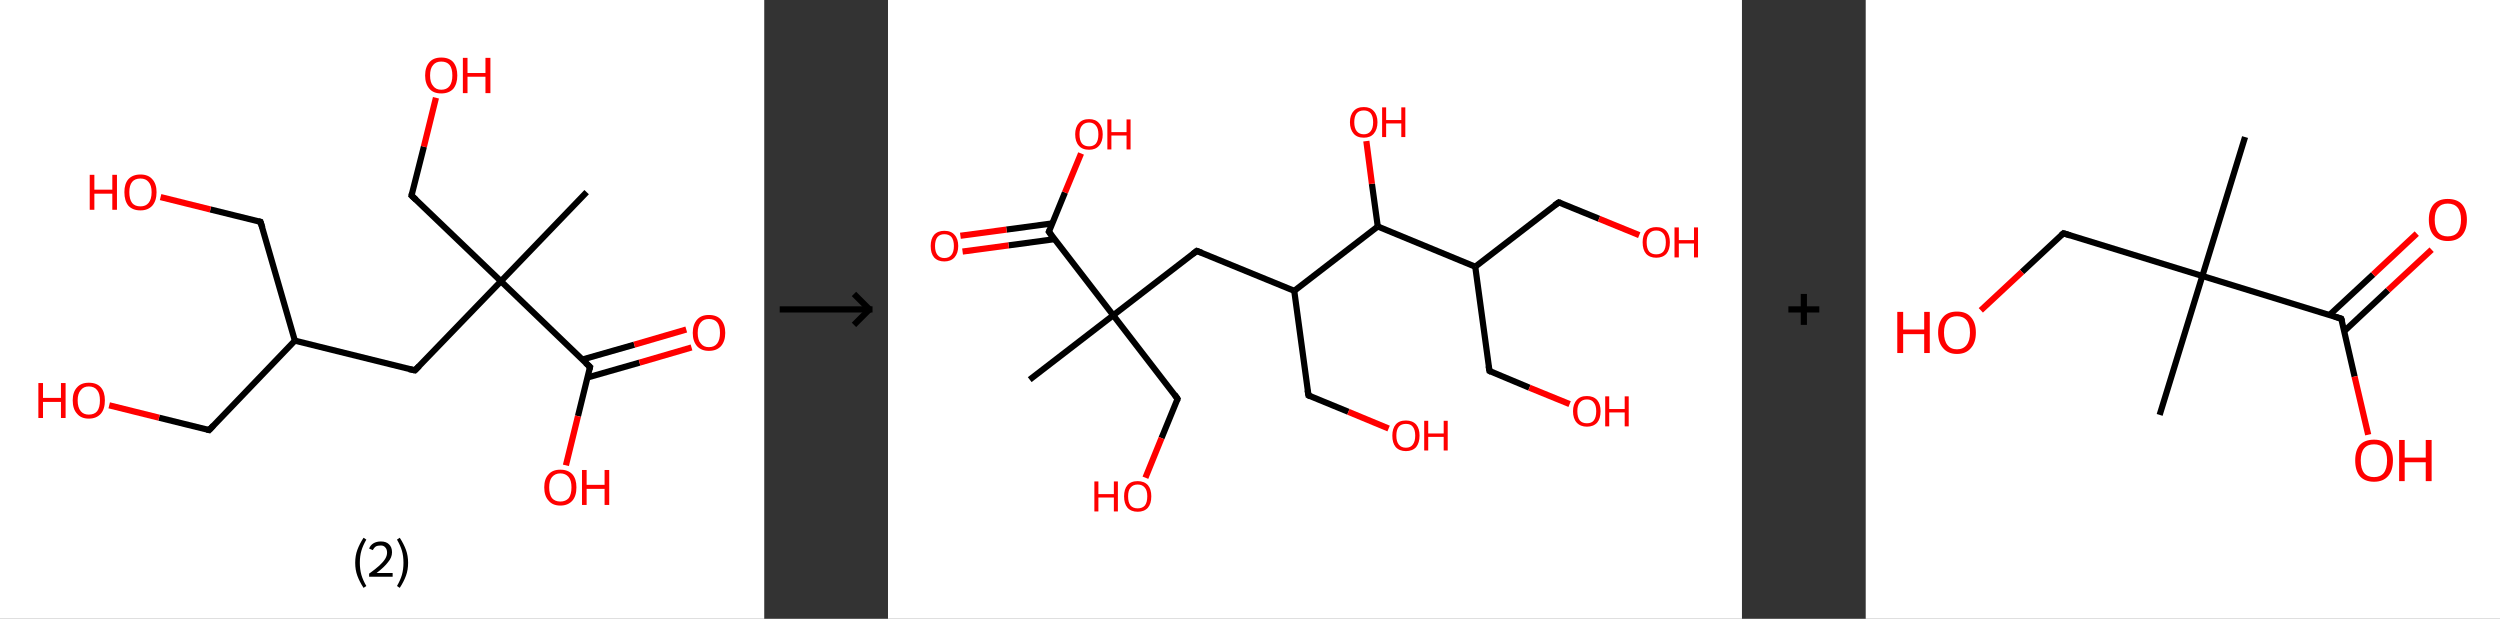 <?xml version='1.0' encoding='ASCII' standalone='yes'?>
<svg xmlns="http://www.w3.org/2000/svg" xmlns:xlink="http://www.w3.org/1999/xlink" version="1.1" width="808.0px" viewBox="0 0 808.0 200.0" height="200.0px">
  <rect x="0" y="0" width="808.0" height="200.0" fill="#333333" stroke="none"/>
  <g>
    <g transform="translate(0, 0) scale(1 1) "><!-- END OF HEADER -->
<rect style="opacity:1.0;fill:#FFFFFF;stroke:none" width="247.0" height="200.0" x="0.0" y="0.0"> </rect>
<path class="bond-0 atom-0 atom-1" d="M 189.6,62.1 L 161.9,90.9" style="fill:none;fill-rule:evenodd;stroke:#000000;stroke-width:2.0px;stroke-linecap:butt;stroke-linejoin:miter;stroke-opacity:1"/>
<path class="bond-1 atom-1 atom-2" d="M 161.9,90.9 L 133.0,63.2" style="fill:none;fill-rule:evenodd;stroke:#000000;stroke-width:2.0px;stroke-linecap:butt;stroke-linejoin:miter;stroke-opacity:1"/>
<path class="bond-2 atom-2 atom-3" d="M 133.0,63.2 L 137.0,47.4" style="fill:none;fill-rule:evenodd;stroke:#000000;stroke-width:2.0px;stroke-linecap:butt;stroke-linejoin:miter;stroke-opacity:1"/>
<path class="bond-2 atom-2 atom-3" d="M 137.0,47.4 L 140.9,31.6" style="fill:none;fill-rule:evenodd;stroke:#FF0000;stroke-width:2.0px;stroke-linecap:butt;stroke-linejoin:miter;stroke-opacity:1"/>
<path class="bond-3 atom-1 atom-4" d="M 161.9,90.9 L 134.1,119.7" style="fill:none;fill-rule:evenodd;stroke:#000000;stroke-width:2.0px;stroke-linecap:butt;stroke-linejoin:miter;stroke-opacity:1"/>
<path class="bond-4 atom-4 atom-5" d="M 134.1,119.7 L 95.3,110.1" style="fill:none;fill-rule:evenodd;stroke:#000000;stroke-width:2.0px;stroke-linecap:butt;stroke-linejoin:miter;stroke-opacity:1"/>
<path class="bond-5 atom-5 atom-6" d="M 95.3,110.1 L 67.6,139.0" style="fill:none;fill-rule:evenodd;stroke:#000000;stroke-width:2.0px;stroke-linecap:butt;stroke-linejoin:miter;stroke-opacity:1"/>
<path class="bond-6 atom-6 atom-7" d="M 67.6,139.0 L 51.4,135.0" style="fill:none;fill-rule:evenodd;stroke:#000000;stroke-width:2.0px;stroke-linecap:butt;stroke-linejoin:miter;stroke-opacity:1"/>
<path class="bond-6 atom-6 atom-7" d="M 51.4,135.0 L 35.3,131.0" style="fill:none;fill-rule:evenodd;stroke:#FF0000;stroke-width:2.0px;stroke-linecap:butt;stroke-linejoin:miter;stroke-opacity:1"/>
<path class="bond-7 atom-5 atom-8" d="M 95.3,110.1 L 84.2,71.7" style="fill:none;fill-rule:evenodd;stroke:#000000;stroke-width:2.0px;stroke-linecap:butt;stroke-linejoin:miter;stroke-opacity:1"/>
<path class="bond-8 atom-8 atom-9" d="M 84.2,71.7 L 68.0,67.7" style="fill:none;fill-rule:evenodd;stroke:#000000;stroke-width:2.0px;stroke-linecap:butt;stroke-linejoin:miter;stroke-opacity:1"/>
<path class="bond-8 atom-8 atom-9" d="M 68.0,67.7 L 51.9,63.7" style="fill:none;fill-rule:evenodd;stroke:#FF0000;stroke-width:2.0px;stroke-linecap:butt;stroke-linejoin:miter;stroke-opacity:1"/>
<path class="bond-9 atom-1 atom-10" d="M 161.9,90.9 L 190.7,118.6" style="fill:none;fill-rule:evenodd;stroke:#000000;stroke-width:2.0px;stroke-linecap:butt;stroke-linejoin:miter;stroke-opacity:1"/>
<path class="bond-10 atom-10 atom-11" d="M 189.9,122.0 L 206.7,117.2" style="fill:none;fill-rule:evenodd;stroke:#000000;stroke-width:2.0px;stroke-linecap:butt;stroke-linejoin:miter;stroke-opacity:1"/>
<path class="bond-10 atom-10 atom-11" d="M 206.7,117.2 L 223.5,112.3" style="fill:none;fill-rule:evenodd;stroke:#FF0000;stroke-width:2.0px;stroke-linecap:butt;stroke-linejoin:miter;stroke-opacity:1"/>
<path class="bond-10 atom-10 atom-11" d="M 188.2,116.2 L 205.0,111.4" style="fill:none;fill-rule:evenodd;stroke:#000000;stroke-width:2.0px;stroke-linecap:butt;stroke-linejoin:miter;stroke-opacity:1"/>
<path class="bond-10 atom-10 atom-11" d="M 205.0,111.4 L 221.8,106.5" style="fill:none;fill-rule:evenodd;stroke:#FF0000;stroke-width:2.0px;stroke-linecap:butt;stroke-linejoin:miter;stroke-opacity:1"/>
<path class="bond-11 atom-10 atom-12" d="M 190.7,118.6 L 186.8,134.5" style="fill:none;fill-rule:evenodd;stroke:#000000;stroke-width:2.0px;stroke-linecap:butt;stroke-linejoin:miter;stroke-opacity:1"/>
<path class="bond-11 atom-10 atom-12" d="M 186.8,134.5 L 182.9,150.4" style="fill:none;fill-rule:evenodd;stroke:#FF0000;stroke-width:2.0px;stroke-linecap:butt;stroke-linejoin:miter;stroke-opacity:1"/>
<path d="M 134.5,64.6 L 133.0,63.2 L 133.2,62.4" style="fill:none;stroke:#000000;stroke-width:2.0px;stroke-linecap:butt;stroke-linejoin:miter;stroke-opacity:1;"/>
<path d="M 135.5,118.3 L 134.1,119.7 L 132.2,119.3" style="fill:none;stroke:#000000;stroke-width:2.0px;stroke-linecap:butt;stroke-linejoin:miter;stroke-opacity:1;"/>
<path d="M 69.0,137.5 L 67.6,139.0 L 66.8,138.8" style="fill:none;stroke:#000000;stroke-width:2.0px;stroke-linecap:butt;stroke-linejoin:miter;stroke-opacity:1;"/>
<path d="M 84.8,73.6 L 84.2,71.7 L 83.4,71.5" style="fill:none;stroke:#000000;stroke-width:2.0px;stroke-linecap:butt;stroke-linejoin:miter;stroke-opacity:1;"/>
<path d="M 189.3,117.3 L 190.7,118.6 L 190.5,119.4" style="fill:none;stroke:#000000;stroke-width:2.0px;stroke-linecap:butt;stroke-linejoin:miter;stroke-opacity:1;"/>
<path class="atom-3" d="M 137.4 24.4 Q 137.4 21.7, 138.8 20.1 Q 140.1 18.6, 142.6 18.6 Q 145.2 18.6, 146.5 20.1 Q 147.8 21.7, 147.8 24.4 Q 147.8 27.1, 146.5 28.7 Q 145.1 30.2, 142.6 30.2 Q 140.1 30.2, 138.8 28.7 Q 137.4 27.1, 137.4 24.4 M 142.6 29.0 Q 144.4 29.0, 145.3 27.8 Q 146.2 26.6, 146.2 24.4 Q 146.2 22.1, 145.3 21.0 Q 144.4 19.9, 142.6 19.9 Q 140.9 19.9, 140.0 21.0 Q 139.0 22.1, 139.0 24.4 Q 139.0 26.7, 140.0 27.8 Q 140.9 29.0, 142.6 29.0 " fill="#FF0000"/>
<path class="atom-3" d="M 149.6 18.7 L 151.1 18.7 L 151.1 23.6 L 156.9 23.6 L 156.9 18.7 L 158.5 18.7 L 158.5 30.1 L 156.9 30.1 L 156.9 24.8 L 151.1 24.8 L 151.1 30.1 L 149.6 30.1 L 149.6 18.7 " fill="#FF0000"/>
<path class="atom-7" d="M 12.4 123.8 L 13.9 123.8 L 13.9 128.6 L 19.7 128.6 L 19.7 123.8 L 21.2 123.8 L 21.2 135.1 L 19.7 135.1 L 19.7 129.9 L 13.9 129.9 L 13.9 135.1 L 12.4 135.1 L 12.4 123.8 " fill="#FF0000"/>
<path class="atom-7" d="M 23.5 129.4 Q 23.5 126.7, 24.9 125.2 Q 26.2 123.7, 28.7 123.7 Q 31.3 123.7, 32.6 125.2 Q 33.9 126.7, 33.9 129.4 Q 33.9 132.2, 32.6 133.7 Q 31.2 135.3, 28.7 135.3 Q 26.2 135.3, 24.9 133.7 Q 23.5 132.2, 23.5 129.4 M 28.7 134.0 Q 30.5 134.0, 31.4 132.9 Q 32.3 131.7, 32.3 129.4 Q 32.3 127.2, 31.4 126.1 Q 30.5 124.9, 28.7 124.9 Q 27.0 124.9, 26.1 126.1 Q 25.1 127.2, 25.1 129.4 Q 25.1 131.7, 26.1 132.9 Q 27.0 134.0, 28.7 134.0 " fill="#FF0000"/>
<path class="atom-9" d="M 29.0 56.5 L 30.5 56.5 L 30.5 61.3 L 36.3 61.3 L 36.3 56.5 L 37.8 56.5 L 37.8 67.8 L 36.3 67.8 L 36.3 62.6 L 30.5 62.6 L 30.5 67.8 L 29.0 67.8 L 29.0 56.5 " fill="#FF0000"/>
<path class="atom-9" d="M 40.2 62.1 Q 40.2 59.4, 41.5 57.9 Q 42.9 56.4, 45.4 56.4 Q 47.9 56.4, 49.2 57.9 Q 50.6 59.4, 50.6 62.1 Q 50.6 64.9, 49.2 66.5 Q 47.8 68.0, 45.4 68.0 Q 42.9 68.0, 41.5 66.5 Q 40.2 64.9, 40.2 62.1 M 45.4 66.7 Q 47.1 66.7, 48.0 65.6 Q 49.0 64.4, 49.0 62.1 Q 49.0 59.9, 48.0 58.8 Q 47.1 57.7, 45.4 57.7 Q 43.6 57.7, 42.7 58.8 Q 41.8 59.9, 41.8 62.1 Q 41.8 64.4, 42.7 65.6 Q 43.6 66.7, 45.4 66.7 " fill="#FF0000"/>
<path class="atom-11" d="M 223.9 107.6 Q 223.9 104.9, 225.3 103.3 Q 226.6 101.8, 229.1 101.8 Q 231.7 101.8, 233.0 103.3 Q 234.4 104.9, 234.4 107.6 Q 234.4 110.3, 233.0 111.9 Q 231.6 113.4, 229.1 113.4 Q 226.7 113.4, 225.3 111.9 Q 223.9 110.3, 223.9 107.6 M 229.1 112.2 Q 230.9 112.2, 231.8 111.0 Q 232.7 109.8, 232.7 107.6 Q 232.7 105.3, 231.8 104.2 Q 230.9 103.1, 229.1 103.1 Q 227.4 103.1, 226.5 104.2 Q 225.5 105.3, 225.5 107.6 Q 225.5 109.9, 226.5 111.0 Q 227.4 112.2, 229.1 112.2 " fill="#FF0000"/>
<path class="atom-12" d="M 175.9 157.5 Q 175.9 154.8, 177.3 153.3 Q 178.6 151.8, 181.1 151.8 Q 183.6 151.8, 185.0 153.3 Q 186.3 154.8, 186.3 157.5 Q 186.3 160.3, 185.0 161.8 Q 183.6 163.4, 181.1 163.4 Q 178.6 163.4, 177.3 161.8 Q 175.9 160.3, 175.9 157.5 M 181.1 162.1 Q 182.8 162.1, 183.8 161.0 Q 184.7 159.8, 184.7 157.5 Q 184.7 155.3, 183.8 154.2 Q 182.8 153.0, 181.1 153.0 Q 179.4 153.0, 178.4 154.2 Q 177.5 155.3, 177.5 157.5 Q 177.5 159.8, 178.4 161.0 Q 179.4 162.1, 181.1 162.1 " fill="#FF0000"/>
<path class="atom-12" d="M 188.1 151.9 L 189.6 151.9 L 189.6 156.7 L 195.4 156.7 L 195.4 151.9 L 196.9 151.9 L 196.9 163.2 L 195.4 163.2 L 195.4 158.0 L 189.6 158.0 L 189.6 163.2 L 188.1 163.2 L 188.1 151.9 " fill="#FF0000"/>
<path class="legend" d="M 114.8 181.9 Q 114.8 179.6, 115.5 177.7 Q 116.2 175.8, 117.5 173.8 L 118.4 174.4 Q 117.3 176.3, 116.8 178.0 Q 116.3 179.7, 116.3 181.9 Q 116.3 184.0, 116.8 185.8 Q 117.3 187.5, 118.4 189.4 L 117.5 190.0 Q 116.2 188.0, 115.5 186.1 Q 114.8 184.2, 114.8 181.9 " fill="#000000"/>
<path class="legend" d="M 119.3 177.3 Q 119.7 176.2, 120.7 175.6 Q 121.7 175.0, 123.1 175.0 Q 124.8 175.0, 125.7 175.9 Q 126.7 176.8, 126.7 178.5 Q 126.7 180.2, 125.4 181.7 Q 124.2 183.3, 121.7 185.2 L 126.9 185.2 L 126.9 186.4 L 119.3 186.4 L 119.3 185.4 Q 121.4 183.9, 122.6 182.8 Q 123.9 181.6, 124.5 180.6 Q 125.1 179.6, 125.1 178.6 Q 125.1 177.5, 124.5 176.9 Q 124.0 176.3, 123.1 176.3 Q 122.1 176.3, 121.5 176.6 Q 120.9 177.0, 120.5 177.8 L 119.3 177.3 " fill="#000000"/>
<path class="legend" d="M 131.9 181.9 Q 131.9 184.2, 131.2 186.1 Q 130.5 188.0, 129.2 190.0 L 128.3 189.4 Q 129.4 187.5, 129.9 185.8 Q 130.4 184.0, 130.4 181.9 Q 130.4 179.7, 129.9 178.0 Q 129.4 176.3, 128.3 174.4 L 129.2 173.8 Q 130.5 175.8, 131.2 177.7 Q 131.9 179.6, 131.9 181.9 " fill="#000000"/>
</g>
    <g transform="translate(247.0, 0) scale(1 1) "><line x1="5" y1="100" x2="35" y2="100" style="stroke:rgb(0,0,0);stroke-width:2"/>
  <line x1="34" y1="100" x2="29" y2="95" style="stroke:rgb(0,0,0);stroke-width:2"/>
  <line x1="34" y1="100" x2="29" y2="105" style="stroke:rgb(0,0,0);stroke-width:2"/>
</g>
    <g transform="translate(287.0, 0) scale(1 1) "><!-- END OF HEADER -->
<rect style="opacity:1.0;fill:#FFFFFF;stroke:none" width="276.0" height="200.0" x="0.0" y="0.0"> </rect>
<path class="bond-0 atom-0 atom-1" d="M 45.8,122.7 L 72.8,101.9" style="fill:none;fill-rule:evenodd;stroke:#000000;stroke-width:2.0px;stroke-linecap:butt;stroke-linejoin:miter;stroke-opacity:1"/>
<path class="bond-1 atom-1 atom-2" d="M 72.8,101.9 L 93.6,128.9" style="fill:none;fill-rule:evenodd;stroke:#000000;stroke-width:2.0px;stroke-linecap:butt;stroke-linejoin:miter;stroke-opacity:1"/>
<path class="bond-2 atom-2 atom-3" d="M 93.6,128.9 L 88.4,141.6" style="fill:none;fill-rule:evenodd;stroke:#000000;stroke-width:2.0px;stroke-linecap:butt;stroke-linejoin:miter;stroke-opacity:1"/>
<path class="bond-2 atom-2 atom-3" d="M 88.4,141.6 L 83.2,154.4" style="fill:none;fill-rule:evenodd;stroke:#FF0000;stroke-width:2.0px;stroke-linecap:butt;stroke-linejoin:miter;stroke-opacity:1"/>
<path class="bond-3 atom-1 atom-4" d="M 72.8,101.9 L 99.8,81.1" style="fill:none;fill-rule:evenodd;stroke:#000000;stroke-width:2.0px;stroke-linecap:butt;stroke-linejoin:miter;stroke-opacity:1"/>
<path class="bond-4 atom-4 atom-5" d="M 99.8,81.1 L 131.3,94.0" style="fill:none;fill-rule:evenodd;stroke:#000000;stroke-width:2.0px;stroke-linecap:butt;stroke-linejoin:miter;stroke-opacity:1"/>
<path class="bond-5 atom-5 atom-6" d="M 131.3,94.0 L 135.9,127.8" style="fill:none;fill-rule:evenodd;stroke:#000000;stroke-width:2.0px;stroke-linecap:butt;stroke-linejoin:miter;stroke-opacity:1"/>
<path class="bond-6 atom-6 atom-7" d="M 135.9,127.8 L 148.8,133.1" style="fill:none;fill-rule:evenodd;stroke:#000000;stroke-width:2.0px;stroke-linecap:butt;stroke-linejoin:miter;stroke-opacity:1"/>
<path class="bond-6 atom-6 atom-7" d="M 148.8,133.1 L 161.8,138.5" style="fill:none;fill-rule:evenodd;stroke:#FF0000;stroke-width:2.0px;stroke-linecap:butt;stroke-linejoin:miter;stroke-opacity:1"/>
<path class="bond-7 atom-5 atom-8" d="M 131.3,94.0 L 158.3,73.2" style="fill:none;fill-rule:evenodd;stroke:#000000;stroke-width:2.0px;stroke-linecap:butt;stroke-linejoin:miter;stroke-opacity:1"/>
<path class="bond-8 atom-8 atom-9" d="M 158.3,73.2 L 156.4,59.4" style="fill:none;fill-rule:evenodd;stroke:#000000;stroke-width:2.0px;stroke-linecap:butt;stroke-linejoin:miter;stroke-opacity:1"/>
<path class="bond-8 atom-8 atom-9" d="M 156.4,59.4 L 154.6,45.6" style="fill:none;fill-rule:evenodd;stroke:#FF0000;stroke-width:2.0px;stroke-linecap:butt;stroke-linejoin:miter;stroke-opacity:1"/>
<path class="bond-9 atom-8 atom-10" d="M 158.3,73.2 L 189.8,86.2" style="fill:none;fill-rule:evenodd;stroke:#000000;stroke-width:2.0px;stroke-linecap:butt;stroke-linejoin:miter;stroke-opacity:1"/>
<path class="bond-10 atom-10 atom-11" d="M 189.8,86.2 L 216.8,65.4" style="fill:none;fill-rule:evenodd;stroke:#000000;stroke-width:2.0px;stroke-linecap:butt;stroke-linejoin:miter;stroke-opacity:1"/>
<path class="bond-11 atom-11 atom-12" d="M 216.8,65.4 L 229.8,70.7" style="fill:none;fill-rule:evenodd;stroke:#000000;stroke-width:2.0px;stroke-linecap:butt;stroke-linejoin:miter;stroke-opacity:1"/>
<path class="bond-11 atom-11 atom-12" d="M 229.8,70.7 L 242.8,76.0" style="fill:none;fill-rule:evenodd;stroke:#FF0000;stroke-width:2.0px;stroke-linecap:butt;stroke-linejoin:miter;stroke-opacity:1"/>
<path class="bond-12 atom-10 atom-13" d="M 189.8,86.2 L 194.4,119.9" style="fill:none;fill-rule:evenodd;stroke:#000000;stroke-width:2.0px;stroke-linecap:butt;stroke-linejoin:miter;stroke-opacity:1"/>
<path class="bond-13 atom-13 atom-14" d="M 194.4,119.9 L 207.3,125.3" style="fill:none;fill-rule:evenodd;stroke:#000000;stroke-width:2.0px;stroke-linecap:butt;stroke-linejoin:miter;stroke-opacity:1"/>
<path class="bond-13 atom-13 atom-14" d="M 207.3,125.3 L 220.3,130.6" style="fill:none;fill-rule:evenodd;stroke:#FF0000;stroke-width:2.0px;stroke-linecap:butt;stroke-linejoin:miter;stroke-opacity:1"/>
<path class="bond-14 atom-1 atom-15" d="M 72.8,101.9 L 52.0,74.9" style="fill:none;fill-rule:evenodd;stroke:#000000;stroke-width:2.0px;stroke-linecap:butt;stroke-linejoin:miter;stroke-opacity:1"/>
<path class="bond-15 atom-15 atom-16" d="M 53.1,72.2 L 38.3,74.2" style="fill:none;fill-rule:evenodd;stroke:#000000;stroke-width:2.0px;stroke-linecap:butt;stroke-linejoin:miter;stroke-opacity:1"/>
<path class="bond-15 atom-15 atom-16" d="M 38.3,74.2 L 23.4,76.2" style="fill:none;fill-rule:evenodd;stroke:#FF0000;stroke-width:2.0px;stroke-linecap:butt;stroke-linejoin:miter;stroke-opacity:1"/>
<path class="bond-15 atom-15 atom-16" d="M 53.8,77.3 L 39.0,79.3" style="fill:none;fill-rule:evenodd;stroke:#000000;stroke-width:2.0px;stroke-linecap:butt;stroke-linejoin:miter;stroke-opacity:1"/>
<path class="bond-15 atom-15 atom-16" d="M 39.0,79.3 L 24.1,81.3" style="fill:none;fill-rule:evenodd;stroke:#FF0000;stroke-width:2.0px;stroke-linecap:butt;stroke-linejoin:miter;stroke-opacity:1"/>
<path class="bond-16 atom-15 atom-17" d="M 52.0,74.9 L 57.2,62.2" style="fill:none;fill-rule:evenodd;stroke:#000000;stroke-width:2.0px;stroke-linecap:butt;stroke-linejoin:miter;stroke-opacity:1"/>
<path class="bond-16 atom-15 atom-17" d="M 57.2,62.2 L 62.4,49.6" style="fill:none;fill-rule:evenodd;stroke:#FF0000;stroke-width:2.0px;stroke-linecap:butt;stroke-linejoin:miter;stroke-opacity:1"/>
<path d="M 92.6,127.5 L 93.6,128.9 L 93.4,129.5" style="fill:none;stroke:#000000;stroke-width:2.0px;stroke-linecap:butt;stroke-linejoin:miter;stroke-opacity:1;"/>
<path d="M 98.5,82.1 L 99.8,81.1 L 101.4,81.7" style="fill:none;stroke:#000000;stroke-width:2.0px;stroke-linecap:butt;stroke-linejoin:miter;stroke-opacity:1;"/>
<path d="M 135.6,126.1 L 135.9,127.8 L 136.5,128.1" style="fill:none;stroke:#000000;stroke-width:2.0px;stroke-linecap:butt;stroke-linejoin:miter;stroke-opacity:1;"/>
<path d="M 215.4,66.4 L 216.8,65.4 L 217.4,65.6" style="fill:none;stroke:#000000;stroke-width:2.0px;stroke-linecap:butt;stroke-linejoin:miter;stroke-opacity:1;"/>
<path d="M 194.1,118.3 L 194.4,119.9 L 195.0,120.2" style="fill:none;stroke:#000000;stroke-width:2.0px;stroke-linecap:butt;stroke-linejoin:miter;stroke-opacity:1;"/>
<path d="M 53.0,76.3 L 52.0,74.9 L 52.3,74.3" style="fill:none;stroke:#000000;stroke-width:2.0px;stroke-linecap:butt;stroke-linejoin:miter;stroke-opacity:1;"/>
<path class="atom-3" d="M 66.7 155.6 L 68.0 155.6 L 68.0 159.7 L 73.0 159.7 L 73.0 155.6 L 74.3 155.6 L 74.3 165.3 L 73.0 165.3 L 73.0 160.8 L 68.0 160.8 L 68.0 165.3 L 66.7 165.3 L 66.7 155.6 " fill="#FF0000"/>
<path class="atom-3" d="M 76.3 160.4 Q 76.3 158.1, 77.4 156.8 Q 78.5 155.5, 80.7 155.5 Q 82.8 155.5, 84.0 156.8 Q 85.1 158.1, 85.1 160.4 Q 85.1 162.8, 84.0 164.1 Q 82.8 165.4, 80.7 165.4 Q 78.6 165.4, 77.4 164.1 Q 76.3 162.8, 76.3 160.4 M 80.7 164.3 Q 82.2 164.3, 83.0 163.4 Q 83.8 162.4, 83.8 160.4 Q 83.8 158.5, 83.0 157.6 Q 82.2 156.6, 80.7 156.6 Q 79.2 156.6, 78.4 157.6 Q 77.6 158.5, 77.6 160.4 Q 77.6 162.4, 78.4 163.4 Q 79.2 164.3, 80.7 164.3 " fill="#FF0000"/>
<path class="atom-7" d="M 163.0 140.8 Q 163.0 138.5, 164.1 137.2 Q 165.2 135.9, 167.4 135.9 Q 169.5 135.9, 170.7 137.2 Q 171.8 138.5, 171.8 140.8 Q 171.8 143.1, 170.7 144.5 Q 169.5 145.8, 167.4 145.8 Q 165.3 145.8, 164.1 144.5 Q 163.0 143.2, 163.0 140.8 M 167.4 144.7 Q 168.9 144.7, 169.6 143.7 Q 170.4 142.7, 170.4 140.8 Q 170.4 138.9, 169.6 137.9 Q 168.9 137.0, 167.4 137.0 Q 165.9 137.0, 165.1 137.9 Q 164.3 138.9, 164.3 140.8 Q 164.3 142.7, 165.1 143.7 Q 165.9 144.7, 167.4 144.7 " fill="#FF0000"/>
<path class="atom-7" d="M 173.3 136.0 L 174.6 136.0 L 174.6 140.1 L 179.6 140.1 L 179.6 136.0 L 180.9 136.0 L 180.9 145.6 L 179.6 145.6 L 179.6 141.2 L 174.6 141.2 L 174.6 145.6 L 173.3 145.6 L 173.3 136.0 " fill="#FF0000"/>
<path class="atom-9" d="M 149.3 39.5 Q 149.3 37.2, 150.5 35.9 Q 151.6 34.6, 153.8 34.6 Q 155.9 34.6, 157.0 35.9 Q 158.2 37.2, 158.2 39.5 Q 158.2 41.8, 157.0 43.2 Q 155.9 44.5, 153.8 44.5 Q 151.6 44.5, 150.5 43.2 Q 149.3 41.8, 149.3 39.5 M 153.8 43.4 Q 155.2 43.4, 156.0 42.4 Q 156.8 41.4, 156.8 39.5 Q 156.8 37.6, 156.0 36.6 Q 155.2 35.7, 153.8 35.7 Q 152.3 35.7, 151.5 36.6 Q 150.7 37.6, 150.7 39.5 Q 150.7 41.4, 151.5 42.4 Q 152.3 43.4, 153.8 43.4 " fill="#FF0000"/>
<path class="atom-9" d="M 159.7 34.7 L 161.0 34.7 L 161.0 38.8 L 165.9 38.8 L 165.9 34.7 L 167.2 34.7 L 167.2 44.3 L 165.9 44.3 L 165.9 39.9 L 161.0 39.9 L 161.0 44.3 L 159.7 44.3 L 159.7 34.7 " fill="#FF0000"/>
<path class="atom-12" d="M 243.9 78.3 Q 243.9 76.0, 245.0 74.7 Q 246.2 73.4, 248.3 73.4 Q 250.5 73.4, 251.6 74.7 Q 252.7 76.0, 252.7 78.3 Q 252.7 80.7, 251.6 82.0 Q 250.4 83.3, 248.3 83.3 Q 246.2 83.3, 245.0 82.0 Q 243.9 80.7, 243.9 78.3 M 248.3 82.2 Q 249.8 82.2, 250.6 81.3 Q 251.4 80.3, 251.4 78.3 Q 251.4 76.4, 250.6 75.5 Q 249.8 74.5, 248.3 74.5 Q 246.8 74.5, 246.0 75.5 Q 245.2 76.4, 245.2 78.3 Q 245.2 80.3, 246.0 81.3 Q 246.8 82.2, 248.3 82.2 " fill="#FF0000"/>
<path class="atom-12" d="M 254.2 73.5 L 255.6 73.5 L 255.6 77.6 L 260.5 77.6 L 260.5 73.5 L 261.8 73.5 L 261.8 83.2 L 260.5 83.2 L 260.5 78.7 L 255.6 78.7 L 255.6 83.2 L 254.2 83.2 L 254.2 73.5 " fill="#FF0000"/>
<path class="atom-14" d="M 221.4 132.9 Q 221.4 130.6, 222.6 129.3 Q 223.7 128.0, 225.9 128.0 Q 228.0 128.0, 229.2 129.3 Q 230.3 130.6, 230.3 132.9 Q 230.3 135.3, 229.2 136.6 Q 228.0 137.9, 225.9 137.9 Q 223.8 137.9, 222.6 136.6 Q 221.4 135.3, 221.4 132.9 M 225.9 136.8 Q 227.4 136.8, 228.1 135.9 Q 228.9 134.9, 228.9 132.9 Q 228.9 131.0, 228.1 130.1 Q 227.4 129.1, 225.9 129.1 Q 224.4 129.1, 223.6 130.1 Q 222.8 131.0, 222.8 132.9 Q 222.8 134.9, 223.6 135.9 Q 224.4 136.8, 225.9 136.8 " fill="#FF0000"/>
<path class="atom-14" d="M 231.8 128.1 L 233.1 128.1 L 233.1 132.2 L 238.1 132.2 L 238.1 128.1 L 239.4 128.1 L 239.4 137.8 L 238.1 137.8 L 238.1 133.3 L 233.1 133.3 L 233.1 137.8 L 231.8 137.8 L 231.8 128.1 " fill="#FF0000"/>
<path class="atom-16" d="M 13.8 79.5 Q 13.8 77.2, 14.9 75.9 Q 16.1 74.6, 18.2 74.6 Q 20.4 74.6, 21.5 75.9 Q 22.7 77.2, 22.7 79.5 Q 22.7 81.8, 21.5 83.2 Q 20.3 84.5, 18.2 84.5 Q 16.1 84.5, 14.9 83.2 Q 13.8 81.9, 13.8 79.5 M 18.2 83.4 Q 19.7 83.4, 20.5 82.4 Q 21.3 81.4, 21.3 79.5 Q 21.3 77.6, 20.5 76.6 Q 19.7 75.7, 18.2 75.7 Q 16.8 75.7, 16.0 76.6 Q 15.2 77.6, 15.2 79.5 Q 15.2 81.4, 16.0 82.4 Q 16.8 83.4, 18.2 83.4 " fill="#FF0000"/>
<path class="atom-17" d="M 60.5 43.4 Q 60.5 41.1, 61.7 39.8 Q 62.8 38.5, 65.0 38.5 Q 67.1 38.5, 68.2 39.8 Q 69.4 41.1, 69.4 43.4 Q 69.4 45.8, 68.2 47.1 Q 67.1 48.4, 65.0 48.4 Q 62.8 48.4, 61.7 47.1 Q 60.5 45.8, 60.5 43.4 M 65.0 47.3 Q 66.4 47.3, 67.2 46.4 Q 68.0 45.4, 68.0 43.4 Q 68.0 41.5, 67.2 40.6 Q 66.4 39.6, 65.0 39.6 Q 63.5 39.6, 62.7 40.6 Q 61.9 41.5, 61.9 43.4 Q 61.9 45.4, 62.7 46.4 Q 63.5 47.3, 65.0 47.3 " fill="#FF0000"/>
<path class="atom-17" d="M 70.9 38.6 L 72.2 38.6 L 72.2 42.7 L 77.1 42.7 L 77.1 38.6 L 78.4 38.6 L 78.4 48.3 L 77.1 48.3 L 77.1 43.8 L 72.2 43.8 L 72.2 48.3 L 70.9 48.3 L 70.9 38.6 " fill="#FF0000"/>
</g>
    <g transform="translate(563.0, 0) scale(1 1) "><line x1="15" y1="100" x2="25" y2="100" style="stroke:rgb(0,0,0);stroke-width:2"/>
  <line x1="20" y1="95" x2="20" y2="105" style="stroke:rgb(0,0,0);stroke-width:2"/>
</g>
    <g transform="translate(603.0, 0) scale(1 1) "><!-- END OF HEADER -->
<rect style="opacity:1.0;fill:#FFFFFF;stroke:none" width="205.0" height="200.0" x="0.0" y="0.0"> </rect>
<path class="bond-0 atom-0 atom-1" d="M 122.6,44.3 L 108.8,89.2" style="fill:none;fill-rule:evenodd;stroke:#000000;stroke-width:2.0px;stroke-linecap:butt;stroke-linejoin:miter;stroke-opacity:1"/>
<path class="bond-1 atom-1 atom-2" d="M 108.8,89.2 L 95.0,134.1" style="fill:none;fill-rule:evenodd;stroke:#000000;stroke-width:2.0px;stroke-linecap:butt;stroke-linejoin:miter;stroke-opacity:1"/>
<path class="bond-2 atom-1 atom-3" d="M 108.8,89.2 L 63.9,75.4" style="fill:none;fill-rule:evenodd;stroke:#000000;stroke-width:2.0px;stroke-linecap:butt;stroke-linejoin:miter;stroke-opacity:1"/>
<path class="bond-3 atom-3 atom-4" d="M 63.9,75.4 L 50.5,87.9" style="fill:none;fill-rule:evenodd;stroke:#000000;stroke-width:2.0px;stroke-linecap:butt;stroke-linejoin:miter;stroke-opacity:1"/>
<path class="bond-3 atom-3 atom-4" d="M 50.5,87.9 L 37.2,100.3" style="fill:none;fill-rule:evenodd;stroke:#FF0000;stroke-width:2.0px;stroke-linecap:butt;stroke-linejoin:miter;stroke-opacity:1"/>
<path class="bond-4 atom-1 atom-5" d="M 108.8,89.2 L 153.7,103.0" style="fill:none;fill-rule:evenodd;stroke:#000000;stroke-width:2.0px;stroke-linecap:butt;stroke-linejoin:miter;stroke-opacity:1"/>
<path class="bond-5 atom-5 atom-6" d="M 154.7,107.0 L 168.8,93.8" style="fill:none;fill-rule:evenodd;stroke:#000000;stroke-width:2.0px;stroke-linecap:butt;stroke-linejoin:miter;stroke-opacity:1"/>
<path class="bond-5 atom-5 atom-6" d="M 168.8,93.8 L 182.9,80.7" style="fill:none;fill-rule:evenodd;stroke:#FF0000;stroke-width:2.0px;stroke-linecap:butt;stroke-linejoin:miter;stroke-opacity:1"/>
<path class="bond-5 atom-5 atom-6" d="M 149.9,101.8 L 164.0,88.7" style="fill:none;fill-rule:evenodd;stroke:#000000;stroke-width:2.0px;stroke-linecap:butt;stroke-linejoin:miter;stroke-opacity:1"/>
<path class="bond-5 atom-5 atom-6" d="M 164.0,88.7 L 178.1,75.5" style="fill:none;fill-rule:evenodd;stroke:#FF0000;stroke-width:2.0px;stroke-linecap:butt;stroke-linejoin:miter;stroke-opacity:1"/>
<path class="bond-6 atom-5 atom-7" d="M 153.7,103.0 L 158.0,121.7" style="fill:none;fill-rule:evenodd;stroke:#000000;stroke-width:2.0px;stroke-linecap:butt;stroke-linejoin:miter;stroke-opacity:1"/>
<path class="bond-6 atom-5 atom-7" d="M 158.0,121.7 L 162.4,140.5" style="fill:none;fill-rule:evenodd;stroke:#FF0000;stroke-width:2.0px;stroke-linecap:butt;stroke-linejoin:miter;stroke-opacity:1"/>
<path d="M 66.1,76.1 L 63.9,75.4 L 63.2,76.0" style="fill:none;stroke:#000000;stroke-width:2.0px;stroke-linecap:butt;stroke-linejoin:miter;stroke-opacity:1;"/>
<path d="M 151.5,102.3 L 153.7,103.0 L 154.0,103.9" style="fill:none;stroke:#000000;stroke-width:2.0px;stroke-linecap:butt;stroke-linejoin:miter;stroke-opacity:1;"/>
<path class="atom-4" d="M 10.2 100.8 L 12.1 100.8 L 12.1 106.5 L 18.9 106.5 L 18.9 100.8 L 20.7 100.8 L 20.7 114.1 L 18.9 114.1 L 18.9 108.0 L 12.1 108.0 L 12.1 114.1 L 10.2 114.1 L 10.2 100.8 " fill="#FF0000"/>
<path class="atom-4" d="M 23.4 107.5 Q 23.4 104.3, 25.0 102.5 Q 26.5 100.7, 29.5 100.7 Q 32.5 100.7, 34.0 102.5 Q 35.6 104.3, 35.6 107.5 Q 35.6 110.7, 34.0 112.5 Q 32.4 114.4, 29.5 114.4 Q 26.6 114.4, 25.0 112.5 Q 23.4 110.7, 23.4 107.5 M 29.5 112.9 Q 31.5 112.9, 32.6 111.5 Q 33.7 110.1, 33.7 107.5 Q 33.7 104.8, 32.6 103.5 Q 31.5 102.2, 29.5 102.2 Q 27.5 102.2, 26.4 103.5 Q 25.3 104.8, 25.3 107.5 Q 25.3 110.1, 26.4 111.5 Q 27.5 112.9, 29.5 112.9 " fill="#FF0000"/>
<path class="atom-6" d="M 182.0 71.0 Q 182.0 67.8, 183.6 66.0 Q 185.2 64.3, 188.1 64.3 Q 191.1 64.3, 192.7 66.0 Q 194.3 67.8, 194.3 71.0 Q 194.3 74.3, 192.7 76.1 Q 191.1 77.9, 188.1 77.9 Q 185.2 77.9, 183.6 76.1 Q 182.0 74.3, 182.0 71.0 M 188.1 76.4 Q 190.2 76.4, 191.3 75.1 Q 192.4 73.7, 192.4 71.0 Q 192.4 68.4, 191.3 67.1 Q 190.2 65.8, 188.1 65.8 Q 186.1 65.8, 185.0 67.1 Q 183.9 68.4, 183.9 71.0 Q 183.9 73.7, 185.0 75.1 Q 186.1 76.4, 188.1 76.4 " fill="#FF0000"/>
<path class="atom-7" d="M 158.2 148.8 Q 158.2 145.6, 159.7 143.8 Q 161.3 142.1, 164.3 142.1 Q 167.2 142.1, 168.8 143.8 Q 170.4 145.6, 170.4 148.8 Q 170.4 152.1, 168.8 153.9 Q 167.2 155.7, 164.3 155.7 Q 161.3 155.7, 159.7 153.9 Q 158.2 152.1, 158.2 148.8 M 164.3 154.2 Q 166.3 154.2, 167.4 152.9 Q 168.5 151.5, 168.5 148.8 Q 168.5 146.2, 167.4 144.9 Q 166.3 143.6, 164.3 143.6 Q 162.2 143.6, 161.1 144.9 Q 160.0 146.2, 160.0 148.8 Q 160.0 151.5, 161.1 152.9 Q 162.2 154.2, 164.3 154.2 " fill="#FF0000"/>
<path class="atom-7" d="M 172.4 142.2 L 174.2 142.2 L 174.2 147.9 L 181.0 147.9 L 181.0 142.2 L 182.9 142.2 L 182.9 155.5 L 181.0 155.5 L 181.0 149.4 L 174.2 149.4 L 174.2 155.5 L 172.4 155.5 L 172.4 142.2 " fill="#FF0000"/>
</g>
  </g>
</svg>
